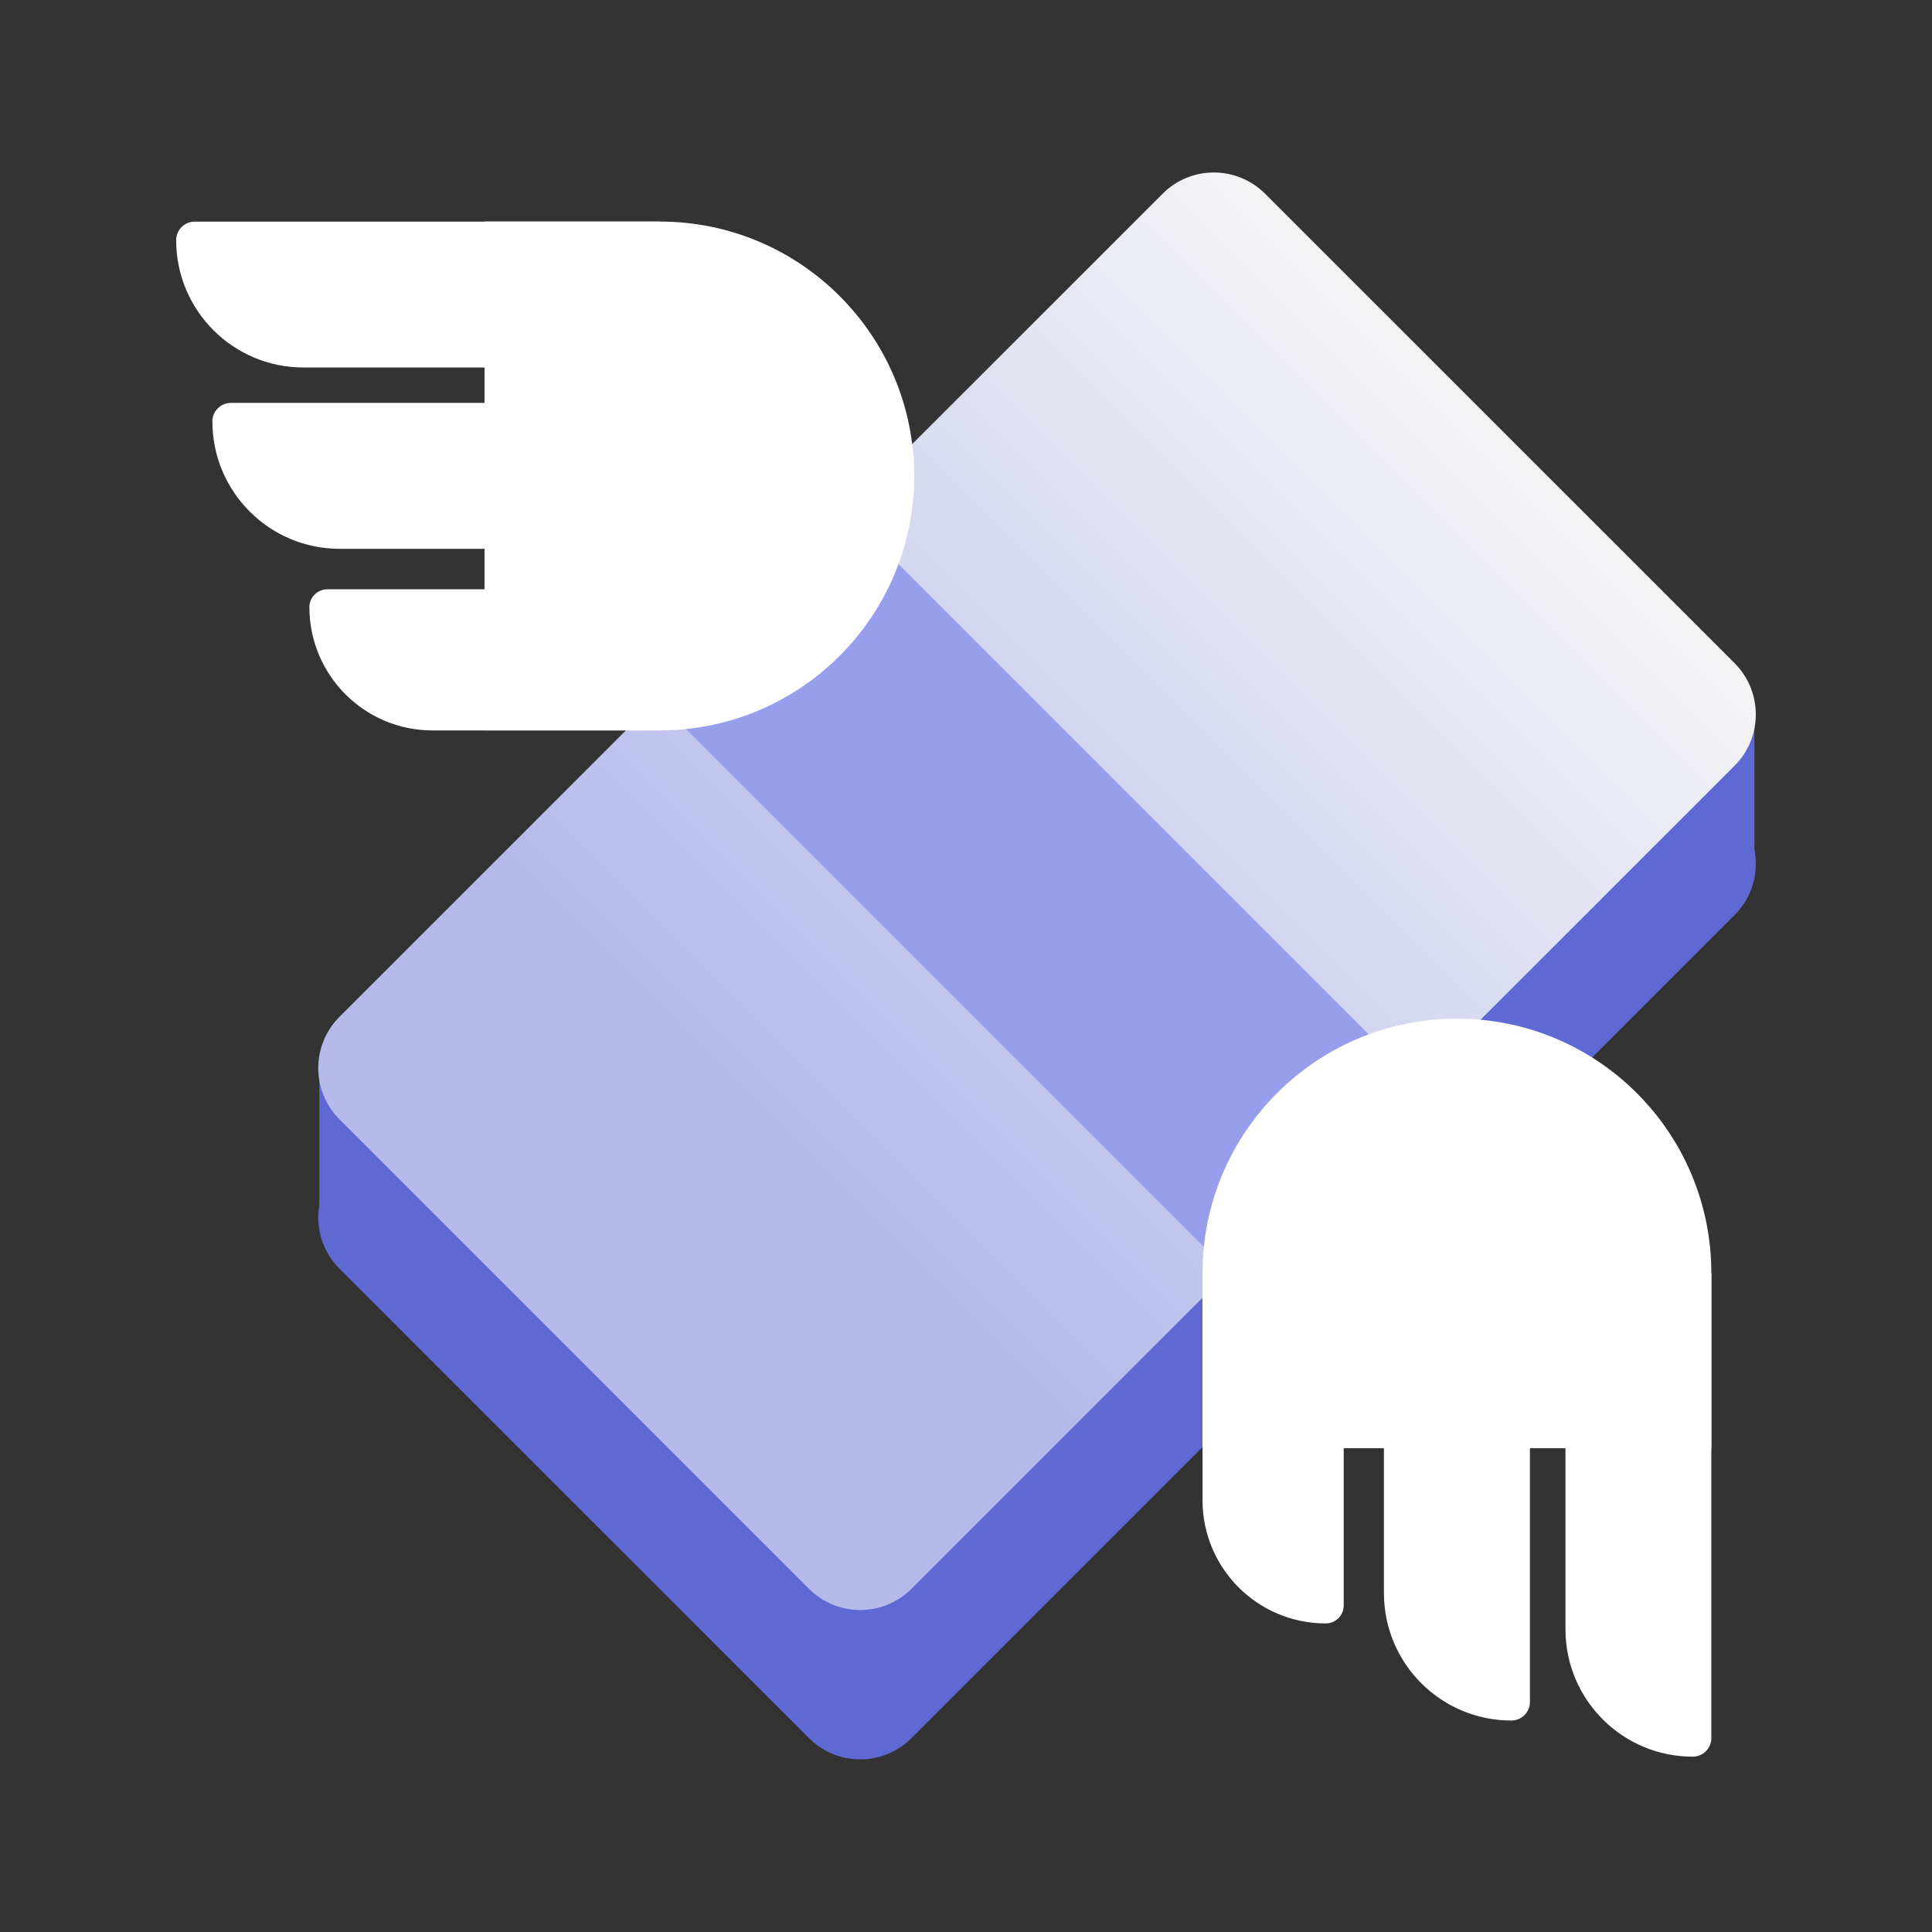 <svg width="28" height="28" viewBox="0 0 28 28" fill="none" xmlns="http://www.w3.org/2000/svg">
<rect x="0" y="0" width="28" height="28" fill="#333333" stroke="none"/>
<g clip-path="url(#clip0_3440_9545)">
<path d="M25.426 12.502L4.628 17.556V15.511L25.426 10.457V12.502Z" fill="#5E69D4"/>
<path d="M16.849 4.972L4.92 16.901C4.51 17.311 4.51 17.976 4.92 18.387L11.724 25.19C12.134 25.601 12.8 25.601 13.21 25.19L25.139 13.262C25.549 12.851 25.549 12.186 25.139 11.776L18.335 4.972C17.924 4.562 17.259 4.562 16.849 4.972Z" fill="#5E69D4"/>
<path d="M16.849 2.808L4.92 14.736C4.51 15.146 4.51 15.812 4.92 16.222L11.724 23.026C12.134 23.436 12.8 23.436 13.21 23.026L25.139 11.097C25.549 10.687 25.549 10.022 25.139 9.611L18.335 2.808C17.924 2.397 17.259 2.397 16.849 2.808Z" fill="url(#paint0_linear_3440_9545)"/>
<path d="M12.252 7.404L9.516 10.14L17.806 18.43L20.542 15.694L12.252 7.404Z" fill="#979EEB"/>
<path d="M24.802 18.45V25.19C24.802 25.338 24.681 25.459 24.533 25.459C23.514 25.459 22.688 24.633 22.688 23.614V18.45H24.802Z" fill="white"/>
<path d="M19.474 18.45V23.268C19.474 23.412 19.357 23.528 19.213 23.528C18.227 23.528 17.428 22.729 17.428 21.743V18.45H19.474Z" fill="white"/>
<path d="M24.802 18.45V20.989H17.428V18.45C17.428 16.413 19.079 14.763 21.115 14.763C23.152 14.763 24.802 16.413 24.802 18.45Z" fill="white"/>
<path d="M21.115 17.871C21.699 17.871 22.173 18.345 22.173 18.929V24.666C22.173 24.815 22.052 24.935 21.904 24.935C20.884 24.935 20.057 24.109 20.057 23.089V18.928C20.057 18.344 20.531 17.87 21.115 17.87L21.115 17.871Z" fill="white"/>
<path d="M9.562 3.212H2.822C2.673 3.212 2.553 3.333 2.553 3.481C2.553 4.5 3.379 5.326 4.398 5.326H9.562V3.212Z" fill="white"/>
<path d="M9.563 8.54H4.744C4.601 8.54 4.484 8.657 4.484 8.8C4.484 9.786 5.283 10.586 6.269 10.586H9.563V8.54Z" fill="white"/>
<path d="M9.562 3.211H7.022V10.585H9.562C11.598 10.585 13.249 8.934 13.249 6.898C13.249 4.861 11.598 3.211 9.562 3.211Z" fill="white"/>
<path d="M10.142 6.897C10.142 6.313 9.668 5.839 9.084 5.839H3.347C3.198 5.839 3.078 5.96 3.078 6.108C3.078 7.127 3.904 7.954 4.924 7.954H9.085C9.669 7.954 10.143 7.48 10.143 6.896L10.142 6.897Z" fill="white"/>
</g>
<defs>
<linearGradient id="paint0_linear_3440_9545" x1="26.117" y1="1.883" x2="11.475" y2="16.525" gradientUnits="userSpaceOnUse">
<stop offset="0.3" stop-color="#F4F4F5"/>
<stop offset="1" stop-color="#B5BAEB"/>
</linearGradient>
<clipPath id="clip0_3440_9545">
<rect width="26.254" height="26.254" fill="white" transform="translate(0.873 0.873)"/>
</clipPath>
</defs>
</svg>

